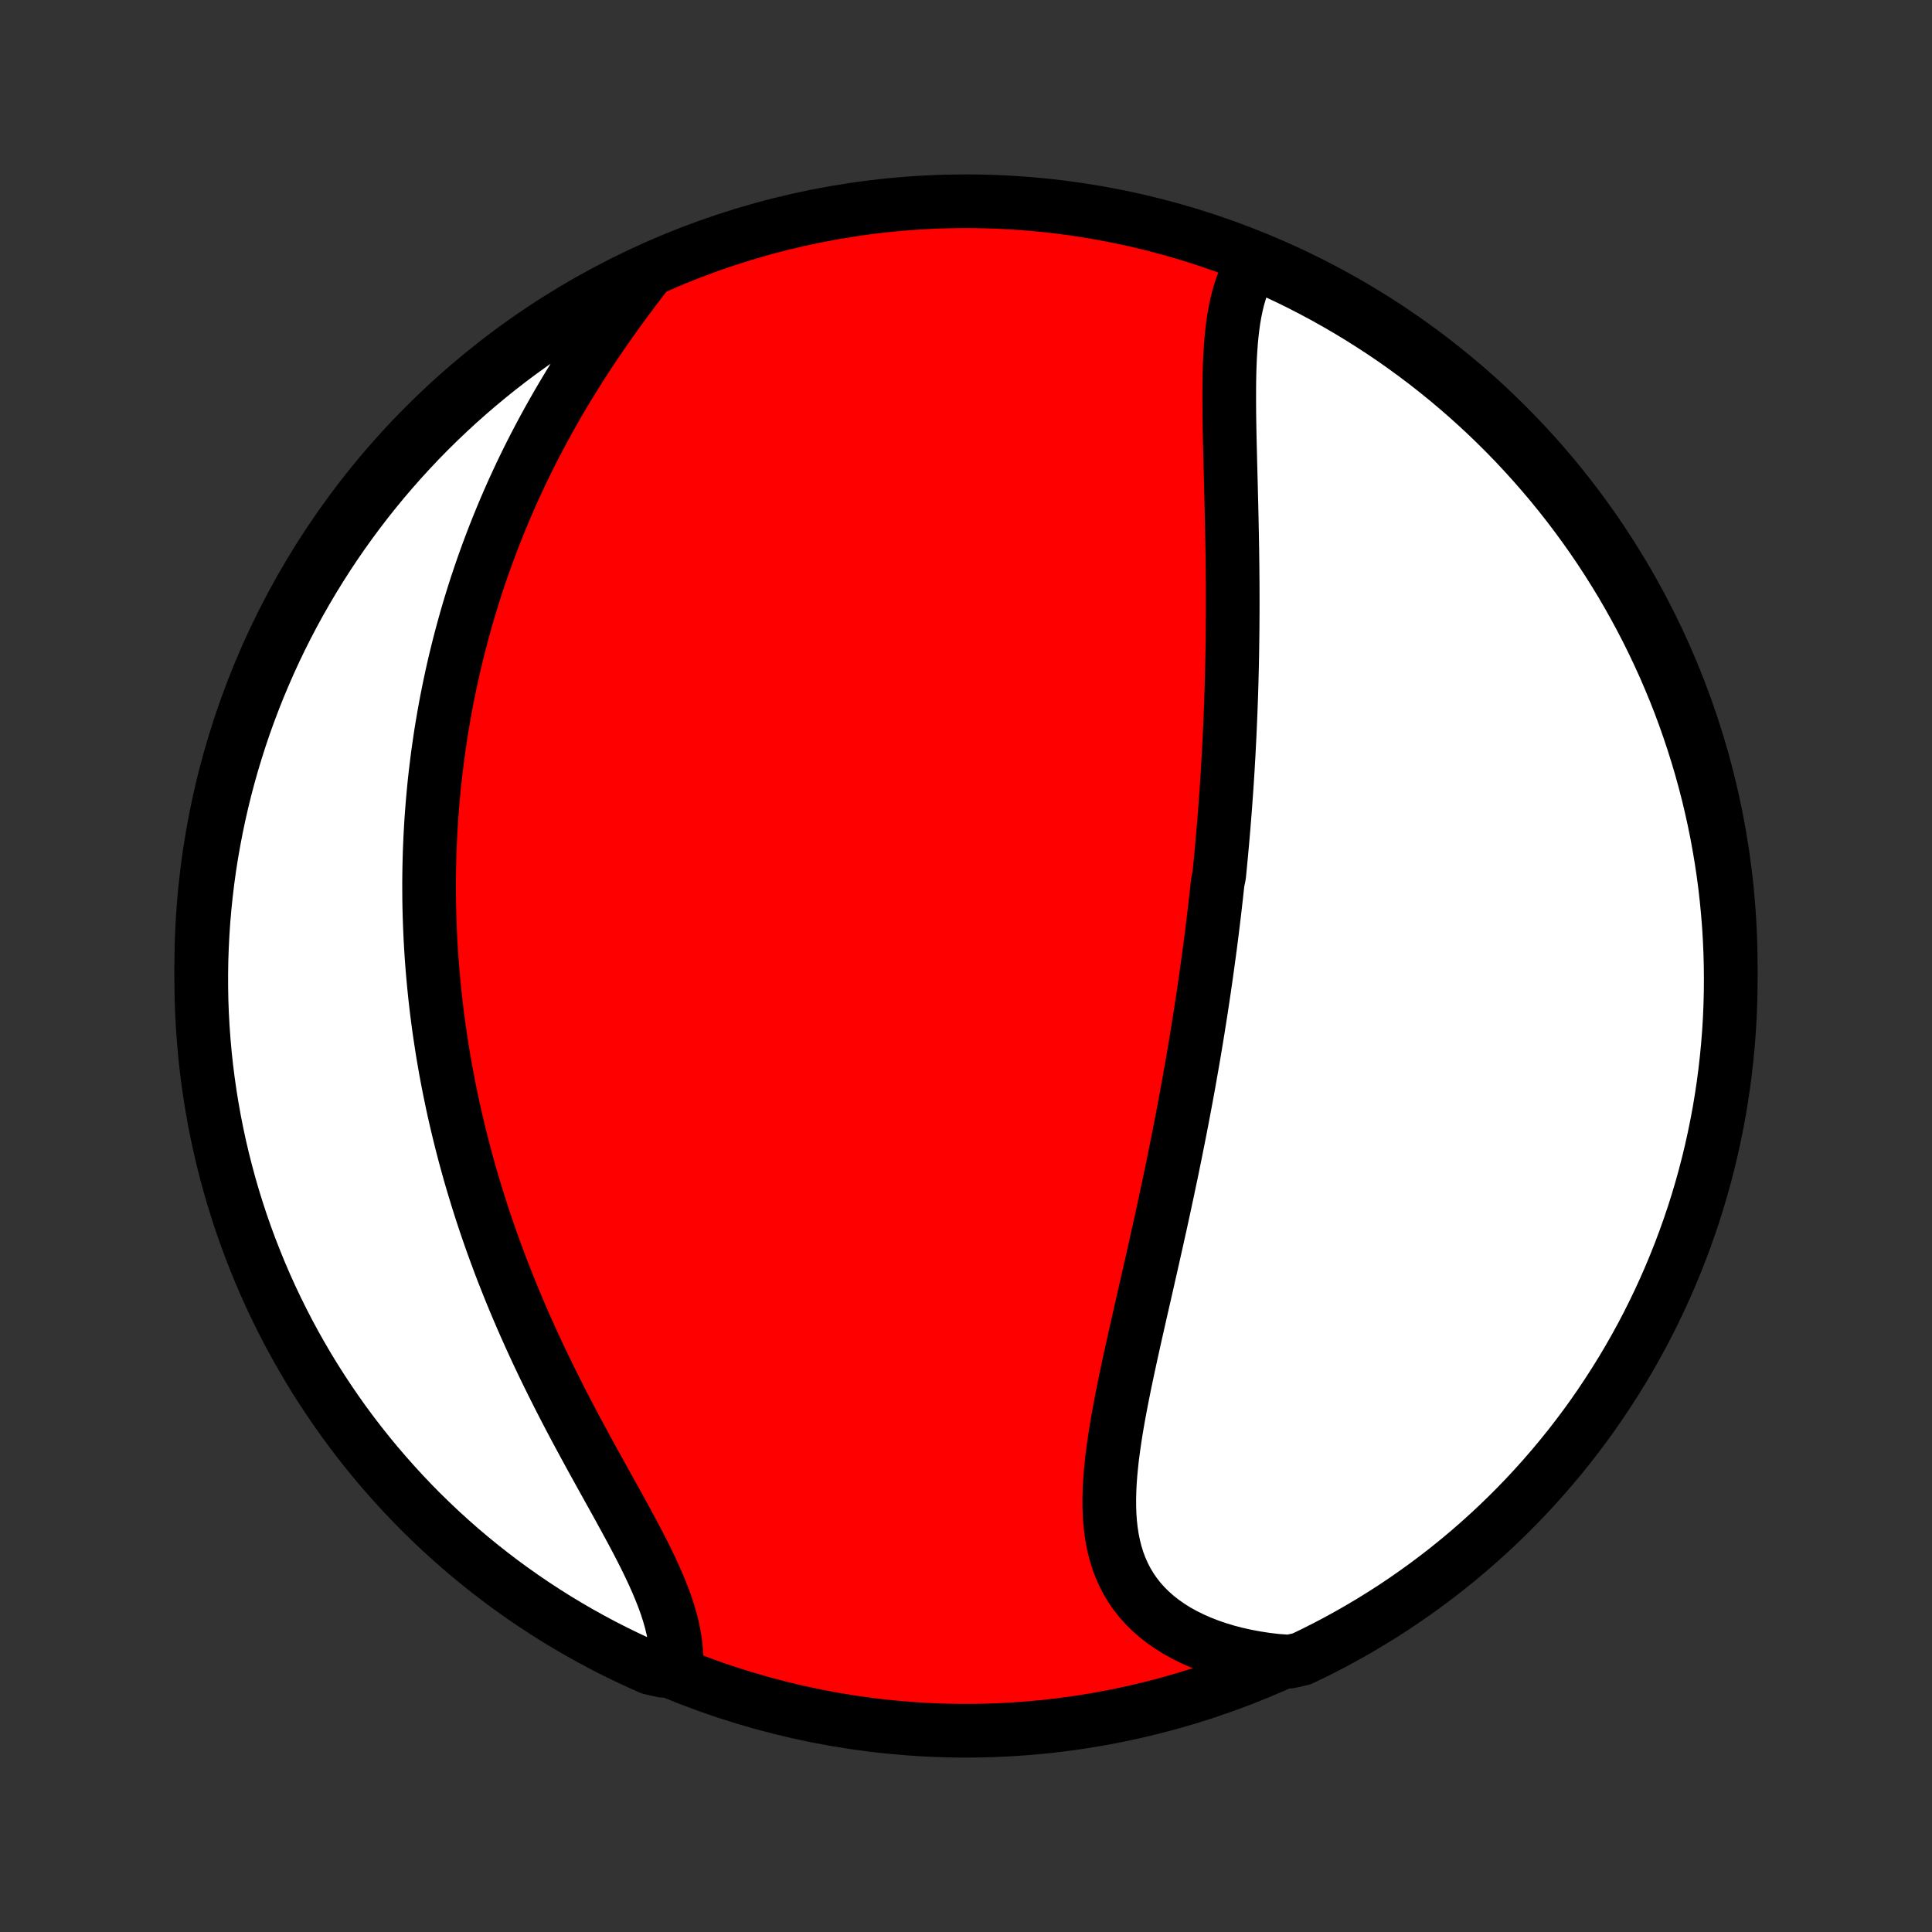 <?xml version="1.0" encoding="utf-8" standalone="no"?>
<!DOCTYPE svg PUBLIC "-//W3C//DTD SVG 1.1//EN"
  "http://www.w3.org/Graphics/SVG/1.1/DTD/svg11.dtd">
<!-- Created with matplotlib (http://matplotlib.org/) -->
<svg height="72pt" version="1.1" viewBox="0 0 72 72" width="72pt" xmlns="http://www.w3.org/2000/svg" xmlns:xlink="http://www.w3.org/1999/xlink">
 <rect x="0" y="0" width="72" height="72" fill="#333333" stroke="none"/>
 <defs>
  <style type="text/css">
*{stroke-linecap:butt;stroke-linejoin:round;}
  </style>
 </defs>
 <g id="figure_1">
  <g id="patch_1">
   <path d="
M0 72
L72 72
L72 0
L0 0
z
" style="fill:none;"/>
  </g>
  <g id="axes_1">
   <g id="PatchCollection_1">
    <defs>
     <path d="
M36 -7.5
C43.558 -7.5 50.808 -10.503 56.153 -15.848
C61.497 -21.192 64.5 -28.442 64.5 -36
C64.5 -43.558 61.497 -50.808 56.153 -56.153
C50.808 -61.497 43.558 -64.5 36 -64.5
C28.442 -64.5 21.192 -61.497 15.848 -56.153
C10.503 -50.808 7.5 -43.558 7.5 -36
C7.5 -28.442 10.503 -21.192 15.848 -15.848
C21.192 -10.503 28.442 -7.5 36 -7.5
z
" id="C0_0_a811fe30f3"/>
     <path d="
M46.743 -62.248
L46.611 -62.043
L46.493 -61.828
L46.388 -61.605
L46.294 -61.372
L46.212 -61.132
L46.14 -60.885
L46.078 -60.63
L46.024 -60.37
L45.978 -60.104
L45.939 -59.832
L45.907 -59.556
L45.88 -59.276
L45.859 -58.992
L45.842 -58.704
L45.829 -58.413
L45.82 -58.119
L45.814 -57.824
L45.811 -57.526
L45.81 -57.226
L45.811 -56.924
L45.813 -56.622
L45.817 -56.318
L45.822 -56.014
L45.828 -55.709
L45.835 -55.404
L45.843 -55.099
L45.85 -54.793
L45.858 -54.488
L45.866 -54.182
L45.874 -53.878
L45.881 -53.574
L45.889 -53.27
L45.896 -52.967
L45.903 -52.665
L45.909 -52.364
L45.915 -52.063
L45.92 -51.764
L45.925 -51.466
L45.929 -51.169
L45.933 -50.872
L45.935 -50.578
L45.938 -50.284
L45.939 -49.991
L45.94 -49.7
L45.94 -49.41
L45.939 -49.121
L45.937 -48.834
L45.935 -48.547
L45.932 -48.262
L45.928 -47.978
L45.924 -47.696
L45.919 -47.414
L45.913 -47.134
L45.906 -46.855
L45.899 -46.577
L45.891 -46.3
L45.882 -46.025
L45.872 -45.75
L45.862 -45.476
L45.851 -45.204
L45.839 -44.932
L45.827 -44.661
L45.814 -44.392
L45.8 -44.123
L45.786 -43.854
L45.77 -43.587
L45.755 -43.32
L45.738 -43.054
L45.721 -42.789
L45.703 -42.524
L45.684 -42.26
L45.665 -41.997
L45.645 -41.734
L45.624 -41.471
L45.603 -41.209
L45.581 -40.947
L45.558 -40.685
L45.535 -40.424
L45.511 -40.163
L45.486 -39.902
L45.461 -39.641
L45.435 -39.38
L45.381 -39.119
L45.352 -38.858
L45.324 -38.597
L45.294 -38.337
L45.264 -38.075
L45.233 -37.814
L45.201 -37.552
L45.169 -37.29
L45.136 -37.028
L45.102 -36.765
L45.067 -36.502
L45.031 -36.238
L44.995 -35.974
L44.958 -35.709
L44.92 -35.443
L44.882 -35.177
L44.842 -34.91
L44.802 -34.642
L44.761 -34.374
L44.719 -34.104
L44.676 -33.834
L44.633 -33.562
L44.588 -33.29
L44.543 -33.017
L44.497 -32.742
L44.45 -32.466
L44.401 -32.189
L44.352 -31.911
L44.303 -31.632
L44.252 -31.351
L44.2 -31.069
L44.147 -30.786
L44.093 -30.501
L44.039 -30.215
L43.983 -29.927
L43.926 -29.638
L43.868 -29.348
L43.81 -29.055
L43.75 -28.762
L43.69 -28.467
L43.628 -28.17
L43.565 -27.871
L43.502 -27.571
L43.437 -27.27
L43.372 -26.966
L43.306 -26.662
L43.239 -26.355
L43.17 -26.047
L43.102 -25.738
L43.032 -25.427
L42.962 -25.114
L42.891 -24.8
L42.819 -24.485
L42.748 -24.168
L42.675 -23.85
L42.602 -23.531
L42.529 -23.21
L42.456 -22.889
L42.383 -22.566
L42.31 -22.243
L42.238 -21.919
L42.166 -21.594
L42.095 -21.268
L42.025 -20.942
L41.956 -20.616
L41.889 -20.29
L41.824 -19.964
L41.761 -19.638
L41.7 -19.313
L41.642 -18.988
L41.588 -18.664
L41.538 -18.341
L41.492 -18.02
L41.45 -17.701
L41.415 -17.383
L41.385 -17.067
L41.362 -16.754
L41.347 -16.444
L41.34 -16.137
L41.341 -15.834
L41.352 -15.534
L41.373 -15.239
L41.406 -14.948
L41.45 -14.662
L41.507 -14.382
L41.577 -14.107
L41.66 -13.839
L41.759 -13.577
L41.872 -13.322
L42 -13.074
L42.144 -12.834
L42.303 -12.602
L42.479 -12.378
L42.67 -12.164
L42.878 -11.958
L43.1 -11.761
L43.338 -11.575
L43.591 -11.398
L43.858 -11.231
L44.139 -11.075
L44.434 -10.929
L44.74 -10.794
L45.059 -10.67
L45.388 -10.557
L45.728 -10.454
L46.078 -10.363
L46.437 -10.283
L46.803 -10.215
L47.178 -10.157
L47.559 -10.111
L48.058 -10.076
L48.507 -10.177
L48.952 -10.391
L49.393 -10.613
L49.83 -10.843
L50.263 -11.081
L50.691 -11.326
L51.115 -11.579
L51.535 -11.839
L51.95 -12.106
L52.359 -12.381
L52.764 -12.663
L53.164 -12.952
L53.558 -13.248
L53.947 -13.551
L54.331 -13.861
L54.709 -14.177
L55.081 -14.501
L55.448 -14.831
L55.809 -15.167
L56.163 -15.509
L56.512 -15.858
L56.854 -16.213
L57.19 -16.574
L57.519 -16.941
L57.842 -17.314
L58.158 -17.692
L58.468 -18.076
L58.77 -18.465
L59.066 -18.86
L59.355 -19.26
L59.636 -19.665
L59.91 -20.076
L60.177 -20.49
L60.437 -20.91
L60.689 -21.334
L60.934 -21.763
L61.171 -22.196
L61.401 -22.633
L61.622 -23.075
L61.836 -23.52
L62.042 -23.969
L62.24 -24.422
L62.43 -24.878
L62.612 -25.338
L62.786 -25.801
L62.952 -26.267
L63.11 -26.736
L63.259 -27.207
L63.4 -27.682
L63.533 -28.159
L63.657 -28.638
L63.773 -29.12
L63.88 -29.604
L63.979 -30.089
L64.07 -30.577
L64.151 -31.066
L64.225 -31.556
L64.289 -32.048
L64.345 -32.542
L64.393 -33.036
L64.432 -33.531
L64.462 -34.027
L64.483 -34.523
L64.496 -35.02
L64.5 -35.518
L64.495 -36.015
L64.482 -36.513
L64.46 -37.01
L64.43 -37.507
L64.39 -38.003
L64.342 -38.499
L64.286 -38.994
L64.221 -39.488
L64.147 -39.981
L64.064 -40.473
L63.974 -40.964
L63.874 -41.453
L63.766 -41.94
L63.65 -42.426
L63.525 -42.909
L63.392 -43.391
L63.25 -43.87
L63.1 -44.347
L62.942 -44.821
L62.776 -45.293
L62.602 -45.762
L62.419 -46.228
L62.228 -46.69
L62.03 -47.15
L61.823 -47.606
L61.609 -48.058
L61.387 -48.507
L61.157 -48.952
L60.919 -49.393
L60.674 -49.83
L60.422 -50.263
L60.161 -50.691
L59.894 -51.115
L59.619 -51.535
L59.337 -51.95
L59.048 -52.359
L58.752 -52.764
L58.449 -53.164
L58.139 -53.558
L57.823 -53.947
L57.499 -54.331
L57.169 -54.709
L56.833 -55.081
L56.491 -55.448
L56.142 -55.809
L55.787 -56.163
L55.426 -56.512
L55.059 -56.854
L54.686 -57.19
L54.308 -57.519
L53.924 -57.842
L53.535 -58.158
L53.14 -58.468
L52.74 -58.77
L52.335 -59.066
L51.925 -59.355
L51.51 -59.636
L51.09 -59.91
L50.666 -60.177
L50.237 -60.437
L49.804 -60.689
L49.367 -60.934
L48.925 -61.171
L48.48 -61.401
L48.031 -61.622
L47.578 -61.836
z
" id="C0_1_a1e8247c6e"/>
     <path d="
M24.109 -61.829
L23.872 -61.519
L23.635 -61.207
L23.4 -60.892
L23.166 -60.575
L22.935 -60.257
L22.707 -59.936
L22.482 -59.613
L22.26 -59.289
L22.042 -58.964
L21.827 -58.638
L21.616 -58.311
L21.41 -57.983
L21.207 -57.654
L21.009 -57.325
L20.815 -56.996
L20.626 -56.666
L20.441 -56.337
L20.261 -56.008
L20.085 -55.678
L19.913 -55.349
L19.746 -55.021
L19.584 -54.693
L19.426 -54.366
L19.273 -54.039
L19.123 -53.713
L18.979 -53.388
L18.838 -53.063
L18.702 -52.739
L18.57 -52.417
L18.442 -52.095
L18.318 -51.774
L18.198 -51.455
L18.082 -51.136
L17.969 -50.818
L17.861 -50.501
L17.756 -50.186
L17.655 -49.871
L17.558 -49.558
L17.463 -49.245
L17.373 -48.934
L17.286 -48.623
L17.202 -48.314
L17.121 -48.005
L17.044 -47.698
L16.969 -47.391
L16.898 -47.086
L16.83 -46.781
L16.765 -46.477
L16.703 -46.174
L16.643 -45.872
L16.587 -45.571
L16.533 -45.27
L16.482 -44.97
L16.433 -44.671
L16.388 -44.372
L16.345 -44.074
L16.304 -43.776
L16.267 -43.479
L16.231 -43.183
L16.198 -42.887
L16.168 -42.591
L16.14 -42.295
L16.115 -42
L16.092 -41.706
L16.071 -41.411
L16.053 -41.116
L16.037 -40.822
L16.024 -40.527
L16.012 -40.233
L16.004 -39.939
L15.997 -39.644
L15.993 -39.35
L15.991 -39.055
L15.992 -38.76
L15.994 -38.465
L15.999 -38.169
L16.007 -37.873
L16.017 -37.577
L16.029 -37.28
L16.043 -36.982
L16.06 -36.684
L16.079 -36.386
L16.101 -36.087
L16.125 -35.787
L16.152 -35.486
L16.181 -35.185
L16.212 -34.883
L16.246 -34.58
L16.283 -34.276
L16.322 -33.971
L16.363 -33.665
L16.408 -33.358
L16.455 -33.05
L16.504 -32.74
L16.557 -32.43
L16.612 -32.118
L16.67 -31.806
L16.731 -31.492
L16.795 -31.177
L16.861 -30.86
L16.931 -30.542
L17.004 -30.223
L17.08 -29.902
L17.159 -29.58
L17.241 -29.257
L17.326 -28.932
L17.415 -28.606
L17.506 -28.278
L17.602 -27.949
L17.701 -27.619
L17.803 -27.287
L17.908 -26.954
L18.017 -26.619
L18.13 -26.283
L18.246 -25.946
L18.366 -25.607
L18.49 -25.267
L18.617 -24.926
L18.748 -24.583
L18.883 -24.24
L19.021 -23.895
L19.163 -23.55
L19.309 -23.203
L19.458 -22.856
L19.611 -22.508
L19.768 -22.159
L19.928 -21.81
L20.091 -21.46
L20.258 -21.11
L20.428 -20.76
L20.601 -20.41
L20.777 -20.059
L20.955 -19.71
L21.136 -19.36
L21.319 -19.011
L21.504 -18.663
L21.691 -18.316
L21.879 -17.97
L22.067 -17.625
L22.257 -17.282
L22.446 -16.94
L22.634 -16.601
L22.822 -16.263
L23.008 -15.928
L23.191 -15.595
L23.371 -15.265
L23.548 -14.938
L23.72 -14.614
L23.886 -14.293
L24.047 -13.975
L24.2 -13.661
L24.346 -13.351
L24.482 -13.045
L24.609 -12.743
L24.726 -12.446
L24.832 -12.153
L24.925 -11.864
L25.006 -11.58
L25.074 -11.301
L25.129 -11.027
L25.169 -10.759
L25.195 -10.495
L25.206 -10.237
L25.203 -9.984
L24.689 -9.738
L24.235 -9.841
L23.783 -10.042
L23.336 -10.251
L22.892 -10.468
L22.452 -10.693
L22.017 -10.926
L21.586 -11.166
L21.159 -11.414
L20.736 -11.669
L20.319 -11.932
L19.906 -12.202
L19.498 -12.479
L19.095 -12.764
L18.697 -13.055
L18.304 -13.354
L17.917 -13.659
L17.535 -13.972
L17.159 -14.29
L16.789 -14.616
L16.424 -14.948
L16.066 -15.287
L15.713 -15.631
L15.367 -15.982
L15.027 -16.34
L14.694 -16.703
L14.367 -17.072
L14.046 -17.446
L13.732 -17.827
L13.425 -18.213
L13.125 -18.604
L12.832 -19
L12.546 -19.402
L12.267 -19.809
L11.995 -20.221
L11.73 -20.638
L11.473 -21.059
L11.224 -21.485
L10.982 -21.915
L10.747 -22.35
L10.521 -22.788
L10.302 -23.231
L10.09 -23.678
L9.887 -24.128
L9.692 -24.582
L9.505 -25.04
L9.325 -25.5
L9.154 -25.964
L8.991 -26.431
L8.837 -26.901
L8.69 -27.374
L8.552 -27.849
L8.423 -28.327
L8.301 -28.808
L8.188 -29.29
L8.084 -29.774
L7.988 -30.261
L7.901 -30.749
L7.822 -31.238
L7.752 -31.73
L7.69 -32.222
L7.637 -32.716
L7.593 -33.21
L7.557 -33.706
L7.53 -34.202
L7.511 -34.698
L7.502 -35.195
L7.501 -35.693
L7.508 -36.19
L7.525 -36.688
L7.55 -37.185
L7.583 -37.681
L7.626 -38.178
L7.677 -38.673
L7.736 -39.168
L7.804 -39.662
L7.881 -40.155
L7.967 -40.646
L8.061 -41.136
L8.163 -41.625
L8.274 -42.111
L8.393 -42.596
L8.521 -43.079
L8.657 -43.56
L8.802 -44.038
L8.954 -44.514
L9.115 -44.988
L9.284 -45.458
L9.462 -45.926
L9.647 -46.391
L9.841 -46.852
L10.042 -47.311
L10.251 -47.766
L10.468 -48.217
L10.693 -48.664
L10.926 -49.108
L11.166 -49.548
L11.414 -49.983
L11.669 -50.414
L11.932 -50.841
L12.202 -51.264
L12.479 -51.681
L12.764 -52.094
L13.055 -52.502
L13.354 -52.905
L13.659 -53.303
L13.972 -53.696
L14.29 -54.083
L14.616 -54.465
L14.948 -54.841
L15.287 -55.211
L15.631 -55.576
L15.982 -55.934
L16.34 -56.287
L16.703 -56.633
L17.072 -56.973
L17.446 -57.306
L17.827 -57.633
L18.213 -57.954
L18.604 -58.268
L19 -58.575
L19.402 -58.875
L19.809 -59.168
L20.221 -59.454
L20.638 -59.733
L21.059 -60.005
L21.485 -60.27
L21.915 -60.527
L22.35 -60.776
L22.788 -61.018
L23.231 -61.253
z
" id="C0_2_5c624ccc26"/>
    </defs>
    <g clip-path="url(#p1bffca34e9)">
     <use style="fill:#ff0000;stroke:#000000;stroke-width:2.0;" x="0.0" xlink:href="#C0_0_a811fe30f3" y="72.0"/>
    </g>
    <g clip-path="url(#p1bffca34e9)">
     <use style="fill:#ffffff;stroke:#000000;stroke-width:2.0;" x="0.0" xlink:href="#C0_1_a1e8247c6e" y="72.0"/>
    </g>
    <g clip-path="url(#p1bffca34e9)">
     <use style="fill:#ffffff;stroke:#000000;stroke-width:2.0;" x="0.0" xlink:href="#C0_2_5c624ccc26" y="72.0"/>
    </g>
   </g>
  </g>
 </g>
 <defs>
  <clipPath id="p1bffca34e9">
   <rect height="72.0" width="72.0" x="0.0" y="0.0"/>
  </clipPath>
 </defs>
</svg>
